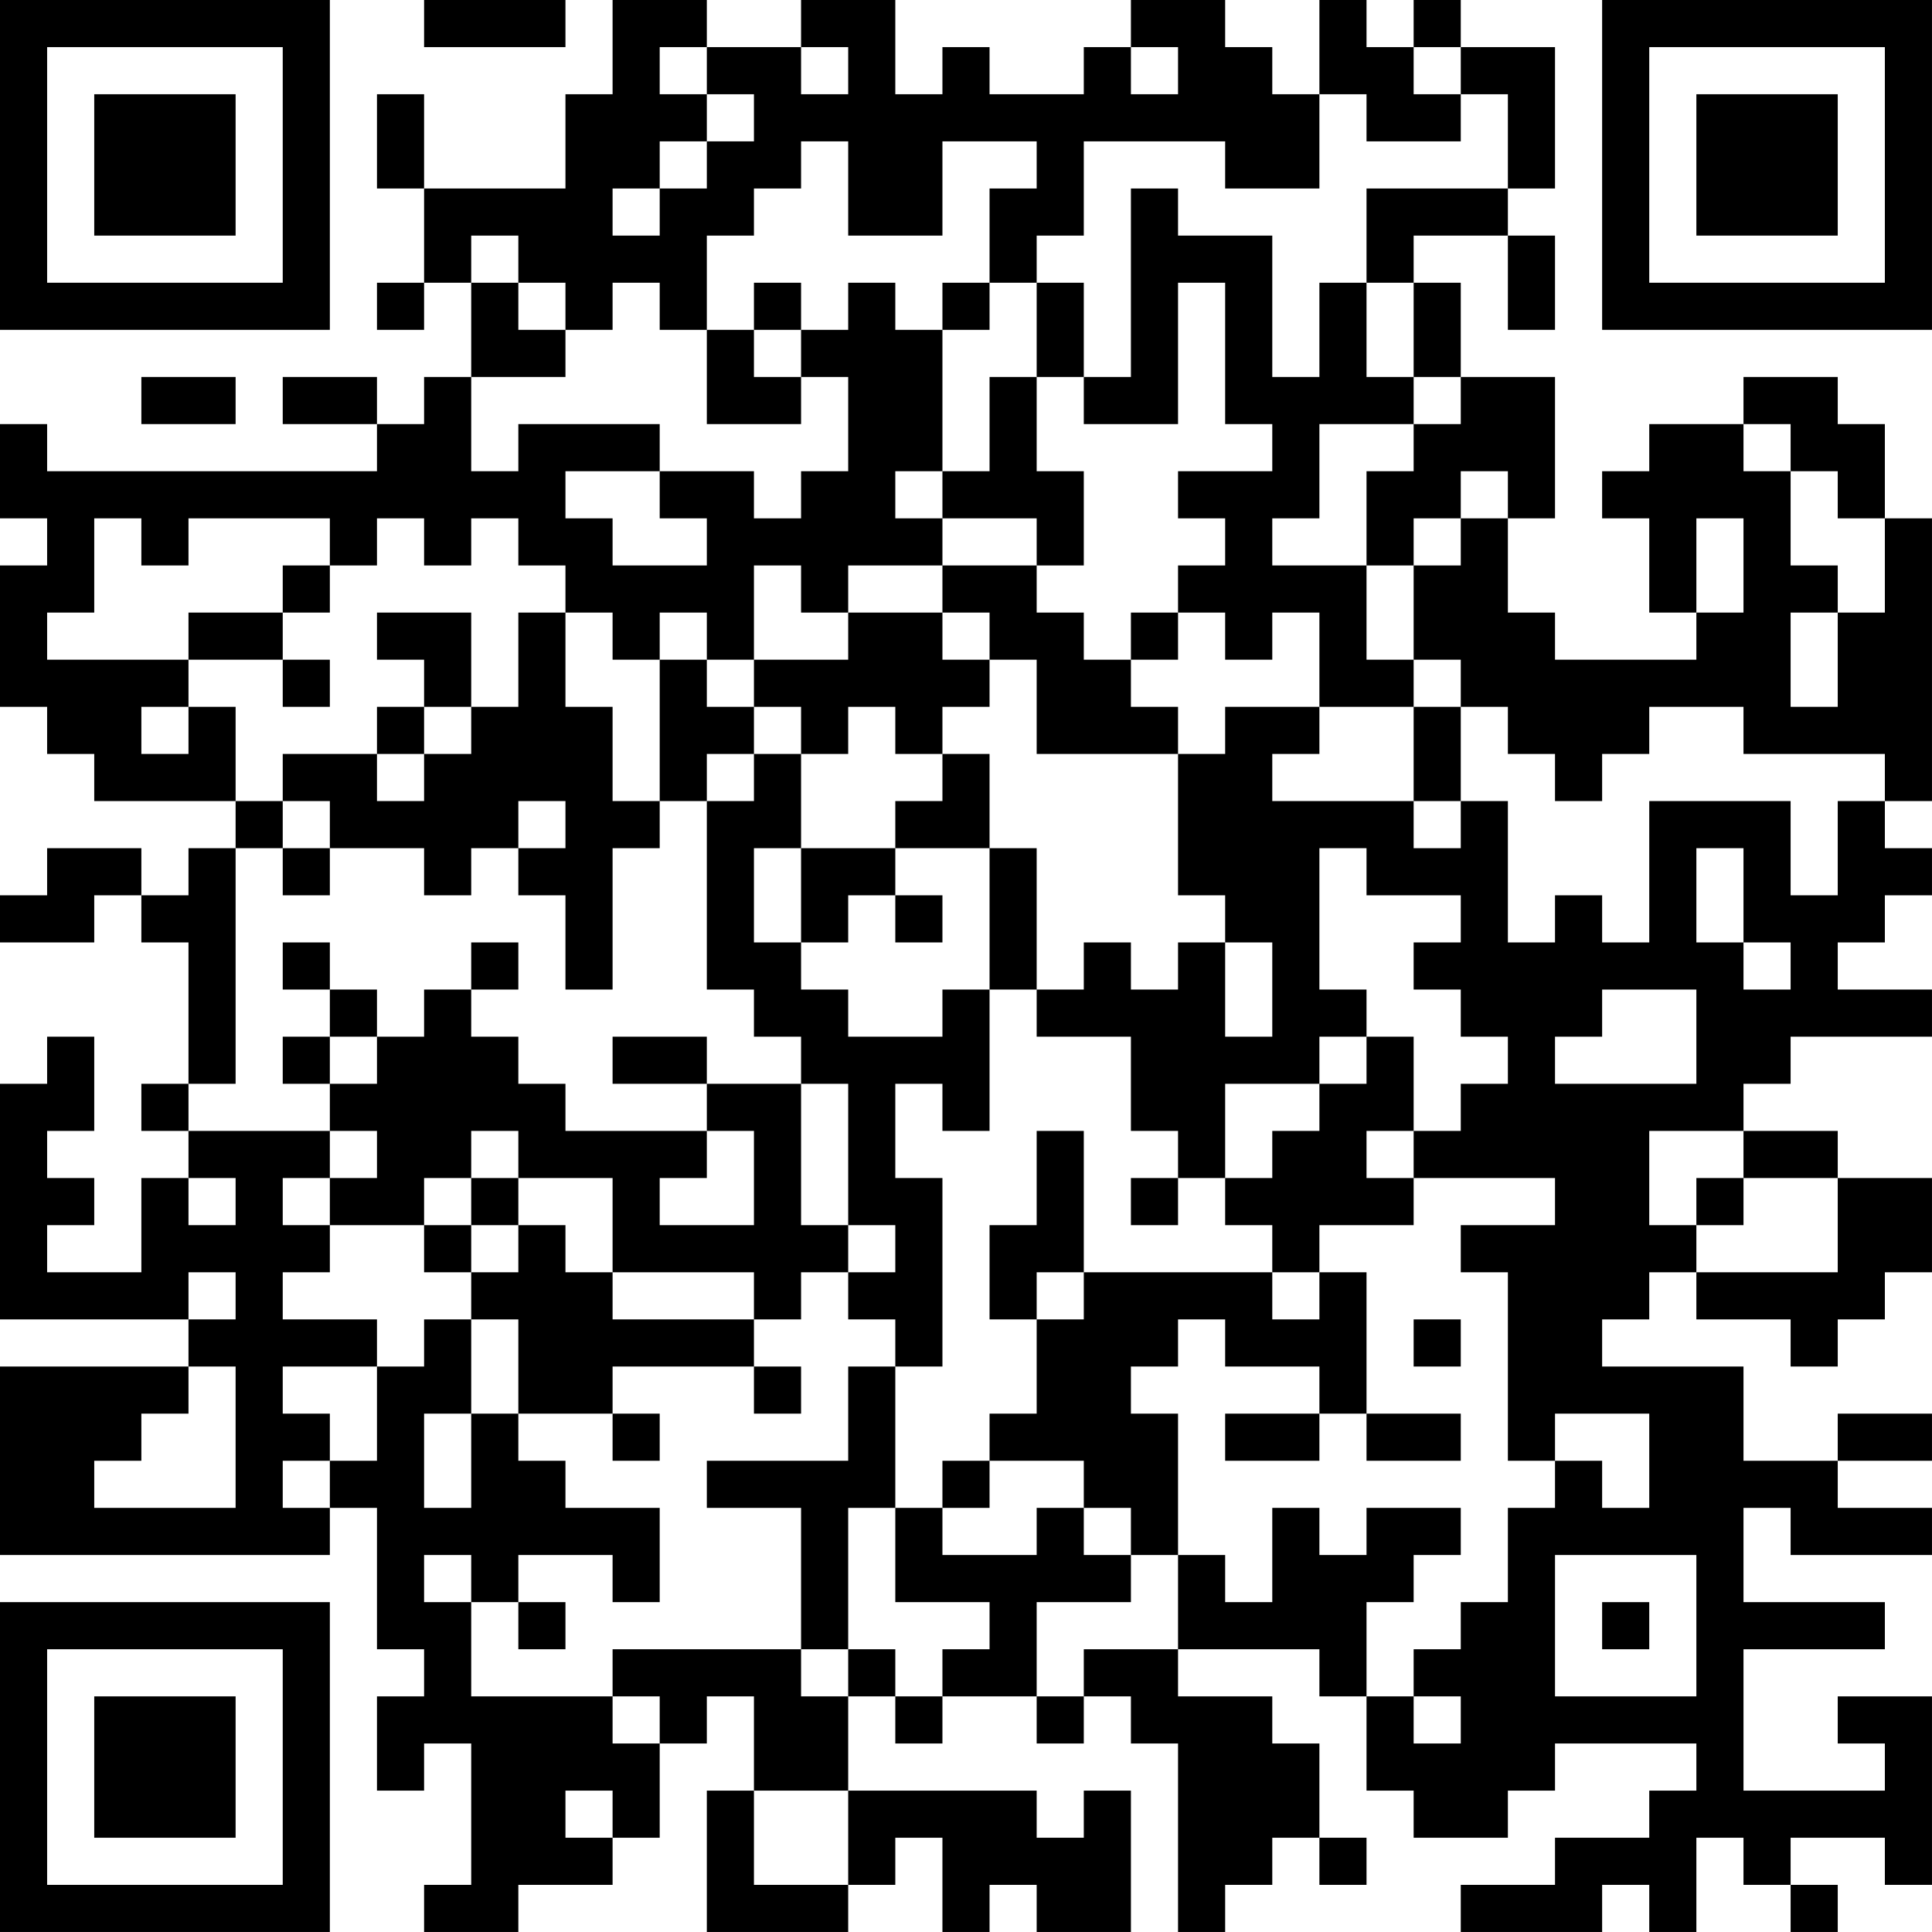 <?xml version="1.0" encoding="UTF-8"?>
<svg xmlns="http://www.w3.org/2000/svg" version="1.1" width="200" height="200" viewBox="0 0 200 200"><rect x="0" y="0" width="200" height="200" fill="#ffffff"/><g transform="scale(4.878)"><g transform="translate(0,0)"><path fill-rule="evenodd" d="M9 0L9 1L12 1L12 0ZM13 0L13 2L12 2L12 4L9 4L9 2L8 2L8 4L9 4L9 6L8 6L8 7L9 7L9 6L10 6L10 8L9 8L9 9L8 9L8 8L6 8L6 9L8 9L8 10L1 10L1 9L0 9L0 11L1 11L1 12L0 12L0 15L1 15L1 16L2 16L2 17L5 17L5 18L4 18L4 19L3 19L3 18L1 18L1 19L0 19L0 20L2 20L2 19L3 19L3 20L4 20L4 23L3 23L3 24L4 24L4 25L3 25L3 27L1 27L1 26L2 26L2 25L1 25L1 24L2 24L2 22L1 22L1 23L0 23L0 28L4 28L4 29L0 29L0 33L7 33L7 32L8 32L8 35L9 35L9 36L8 36L8 38L9 38L9 37L10 37L10 40L9 40L9 41L11 41L11 40L13 40L13 39L14 39L14 37L15 37L15 36L16 36L16 38L15 38L15 41L18 41L18 40L19 40L19 39L20 39L20 41L21 41L21 40L22 40L22 41L24 41L24 38L23 38L23 39L22 39L22 38L18 38L18 36L19 36L19 37L20 37L20 36L22 36L22 37L23 37L23 36L24 36L24 37L25 37L25 41L26 41L26 40L27 40L27 39L28 39L28 40L29 40L29 39L28 39L28 37L27 37L27 36L25 36L25 35L28 35L28 36L29 36L29 38L30 38L30 39L32 39L32 38L33 38L33 37L36 37L36 38L35 38L35 39L33 39L33 40L31 40L31 41L34 41L34 40L35 40L35 41L36 41L36 39L37 39L37 40L38 40L38 41L39 41L39 40L38 40L38 39L40 39L40 40L41 40L41 36L39 36L39 37L40 37L40 38L37 38L37 35L40 35L40 34L37 34L37 32L38 32L38 33L41 33L41 32L39 32L39 31L41 31L41 30L39 30L39 31L37 31L37 29L34 29L34 28L35 28L35 27L36 27L36 28L38 28L38 29L39 29L39 28L40 28L40 27L41 27L41 25L39 25L39 24L37 24L37 23L38 23L38 22L41 22L41 21L39 21L39 20L40 20L40 19L41 19L41 18L40 18L40 17L41 17L41 11L40 11L40 9L39 9L39 8L37 8L37 9L35 9L35 10L34 10L34 11L35 11L35 13L36 13L36 14L33 14L33 13L32 13L32 11L33 11L33 8L31 8L31 6L30 6L30 5L32 5L32 7L33 7L33 5L32 5L32 4L33 4L33 1L31 1L31 0L30 0L30 1L29 1L29 0L28 0L28 2L27 2L27 1L26 1L26 0L24 0L24 1L23 1L23 2L21 2L21 1L20 1L20 2L19 2L19 0L17 0L17 1L15 1L15 0ZM14 1L14 2L15 2L15 3L14 3L14 4L13 4L13 5L14 5L14 4L15 4L15 3L16 3L16 2L15 2L15 1ZM17 1L17 2L18 2L18 1ZM24 1L24 2L25 2L25 1ZM30 1L30 2L31 2L31 3L29 3L29 2L28 2L28 4L26 4L26 3L23 3L23 5L22 5L22 6L21 6L21 4L22 4L22 3L20 3L20 5L18 5L18 3L17 3L17 4L16 4L16 5L15 5L15 7L14 7L14 6L13 6L13 7L12 7L12 6L11 6L11 5L10 5L10 6L11 6L11 7L12 7L12 8L10 8L10 10L11 10L11 9L14 9L14 10L12 10L12 11L13 11L13 12L15 12L15 11L14 11L14 10L16 10L16 11L17 11L17 10L18 10L18 8L17 8L17 7L18 7L18 6L19 6L19 7L20 7L20 10L19 10L19 11L20 11L20 12L18 12L18 13L17 13L17 12L16 12L16 14L15 14L15 13L14 13L14 14L13 14L13 13L12 13L12 12L11 12L11 11L10 11L10 12L9 12L9 11L8 11L8 12L7 12L7 11L4 11L4 12L3 12L3 11L2 11L2 13L1 13L1 14L4 14L4 15L3 15L3 16L4 16L4 15L5 15L5 17L6 17L6 18L5 18L5 23L4 23L4 24L7 24L7 25L6 25L6 26L7 26L7 27L6 27L6 28L8 28L8 29L6 29L6 30L7 30L7 31L6 31L6 32L7 32L7 31L8 31L8 29L9 29L9 28L10 28L10 30L9 30L9 32L10 32L10 30L11 30L11 31L12 31L12 32L14 32L14 34L13 34L13 33L11 33L11 34L10 34L10 33L9 33L9 34L10 34L10 36L13 36L13 37L14 37L14 36L13 36L13 35L17 35L17 36L18 36L18 35L19 35L19 36L20 36L20 35L21 35L21 34L19 34L19 32L20 32L20 33L22 33L22 32L23 32L23 33L24 33L24 34L22 34L22 36L23 36L23 35L25 35L25 33L26 33L26 34L27 34L27 32L28 32L28 33L29 33L29 32L31 32L31 33L30 33L30 34L29 34L29 36L30 36L30 37L31 37L31 36L30 36L30 35L31 35L31 34L32 34L32 32L33 32L33 31L34 31L34 32L35 32L35 30L33 30L33 31L32 31L32 27L31 27L31 26L33 26L33 25L30 25L30 24L31 24L31 23L32 23L32 22L31 22L31 21L30 21L30 20L31 20L31 19L29 19L29 18L28 18L28 21L29 21L29 22L28 22L28 23L26 23L26 25L25 25L25 24L24 24L24 22L22 22L22 21L23 21L23 20L24 20L24 21L25 21L25 20L26 20L26 22L27 22L27 20L26 20L26 19L25 19L25 16L26 16L26 15L28 15L28 16L27 16L27 17L30 17L30 18L31 18L31 17L32 17L32 20L33 20L33 19L34 19L34 20L35 20L35 17L38 17L38 19L39 19L39 17L40 17L40 16L37 16L37 15L35 15L35 16L34 16L34 17L33 17L33 16L32 16L32 15L31 15L31 14L30 14L30 12L31 12L31 11L32 11L32 10L31 10L31 11L30 11L30 12L29 12L29 10L30 10L30 9L31 9L31 8L30 8L30 6L29 6L29 4L32 4L32 2L31 2L31 1ZM24 4L24 8L23 8L23 6L22 6L22 8L21 8L21 10L20 10L20 11L22 11L22 12L20 12L20 13L18 13L18 14L16 14L16 15L15 15L15 14L14 14L14 17L13 17L13 15L12 15L12 13L11 13L11 15L10 15L10 13L8 13L8 14L9 14L9 15L8 15L8 16L6 16L6 17L7 17L7 18L6 18L6 19L7 19L7 18L9 18L9 19L10 19L10 18L11 18L11 19L12 19L12 21L13 21L13 18L14 18L14 17L15 17L15 21L16 21L16 22L17 22L17 23L15 23L15 22L13 22L13 23L15 23L15 24L12 24L12 23L11 23L11 22L10 22L10 21L11 21L11 20L10 20L10 21L9 21L9 22L8 22L8 21L7 21L7 20L6 20L6 21L7 21L7 22L6 22L6 23L7 23L7 24L8 24L8 25L7 25L7 26L9 26L9 27L10 27L10 28L11 28L11 30L13 30L13 31L14 31L14 30L13 30L13 29L16 29L16 30L17 30L17 29L16 29L16 28L17 28L17 27L18 27L18 28L19 28L19 29L18 29L18 31L15 31L15 32L17 32L17 35L18 35L18 32L19 32L19 29L20 29L20 25L19 25L19 23L20 23L20 24L21 24L21 21L22 21L22 18L21 18L21 16L20 16L20 15L21 15L21 14L22 14L22 16L25 16L25 15L24 15L24 14L25 14L25 13L26 13L26 14L27 14L27 13L28 13L28 15L30 15L30 17L31 17L31 15L30 15L30 14L29 14L29 12L27 12L27 11L28 11L28 9L30 9L30 8L29 8L29 6L28 6L28 8L27 8L27 5L25 5L25 4ZM16 6L16 7L15 7L15 9L17 9L17 8L16 8L16 7L17 7L17 6ZM20 6L20 7L21 7L21 6ZM25 6L25 9L23 9L23 8L22 8L22 10L23 10L23 12L22 12L22 13L23 13L23 14L24 14L24 13L25 13L25 12L26 12L26 11L25 11L25 10L27 10L27 9L26 9L26 6ZM3 8L3 9L5 9L5 8ZM37 9L37 10L38 10L38 12L39 12L39 13L38 13L38 15L39 15L39 13L40 13L40 11L39 11L39 10L38 10L38 9ZM36 11L36 13L37 13L37 11ZM6 12L6 13L4 13L4 14L6 14L6 15L7 15L7 14L6 14L6 13L7 13L7 12ZM20 13L20 14L21 14L21 13ZM9 15L9 16L8 16L8 17L9 17L9 16L10 16L10 15ZM16 15L16 16L15 16L15 17L16 17L16 16L17 16L17 18L16 18L16 20L17 20L17 21L18 21L18 22L20 22L20 21L21 21L21 18L19 18L19 17L20 17L20 16L19 16L19 15L18 15L18 16L17 16L17 15ZM11 17L11 18L12 18L12 17ZM17 18L17 20L18 20L18 19L19 19L19 20L20 20L20 19L19 19L19 18ZM36 18L36 20L37 20L37 21L38 21L38 20L37 20L37 18ZM34 21L34 22L33 22L33 23L36 23L36 21ZM7 22L7 23L8 23L8 22ZM29 22L29 23L28 23L28 24L27 24L27 25L26 25L26 26L27 26L27 27L23 27L23 24L22 24L22 26L21 26L21 28L22 28L22 30L21 30L21 31L20 31L20 32L21 32L21 31L23 31L23 32L24 32L24 33L25 33L25 30L24 30L24 29L25 29L25 28L26 28L26 29L28 29L28 30L26 30L26 31L28 31L28 30L29 30L29 31L31 31L31 30L29 30L29 27L28 27L28 26L30 26L30 25L29 25L29 24L30 24L30 22ZM17 23L17 26L18 26L18 27L19 27L19 26L18 26L18 23ZM10 24L10 25L9 25L9 26L10 26L10 27L11 27L11 26L12 26L12 27L13 27L13 28L16 28L16 27L13 27L13 25L11 25L11 24ZM15 24L15 25L14 25L14 26L16 26L16 24ZM35 24L35 26L36 26L36 27L39 27L39 25L37 25L37 24ZM4 25L4 26L5 26L5 25ZM10 25L10 26L11 26L11 25ZM24 25L24 26L25 26L25 25ZM36 25L36 26L37 26L37 25ZM4 27L4 28L5 28L5 27ZM22 27L22 28L23 28L23 27ZM27 27L27 28L28 28L28 27ZM30 28L30 29L31 29L31 28ZM4 29L4 30L3 30L3 31L2 31L2 32L5 32L5 29ZM33 33L33 36L36 36L36 33ZM11 34L11 35L12 35L12 34ZM34 34L34 35L35 35L35 34ZM12 38L12 39L13 39L13 38ZM16 38L16 40L18 40L18 38ZM0 0L0 7L7 7L7 0ZM1 1L1 6L6 6L6 1ZM2 2L2 5L5 5L5 2ZM34 0L34 7L41 7L41 0ZM35 1L35 6L40 6L40 1ZM36 2L36 5L39 5L39 2ZM0 34L0 41L7 41L7 34ZM1 35L1 40L6 40L6 35ZM2 36L2 39L5 39L5 36Z" fill="#000000"/></g></g></svg>
